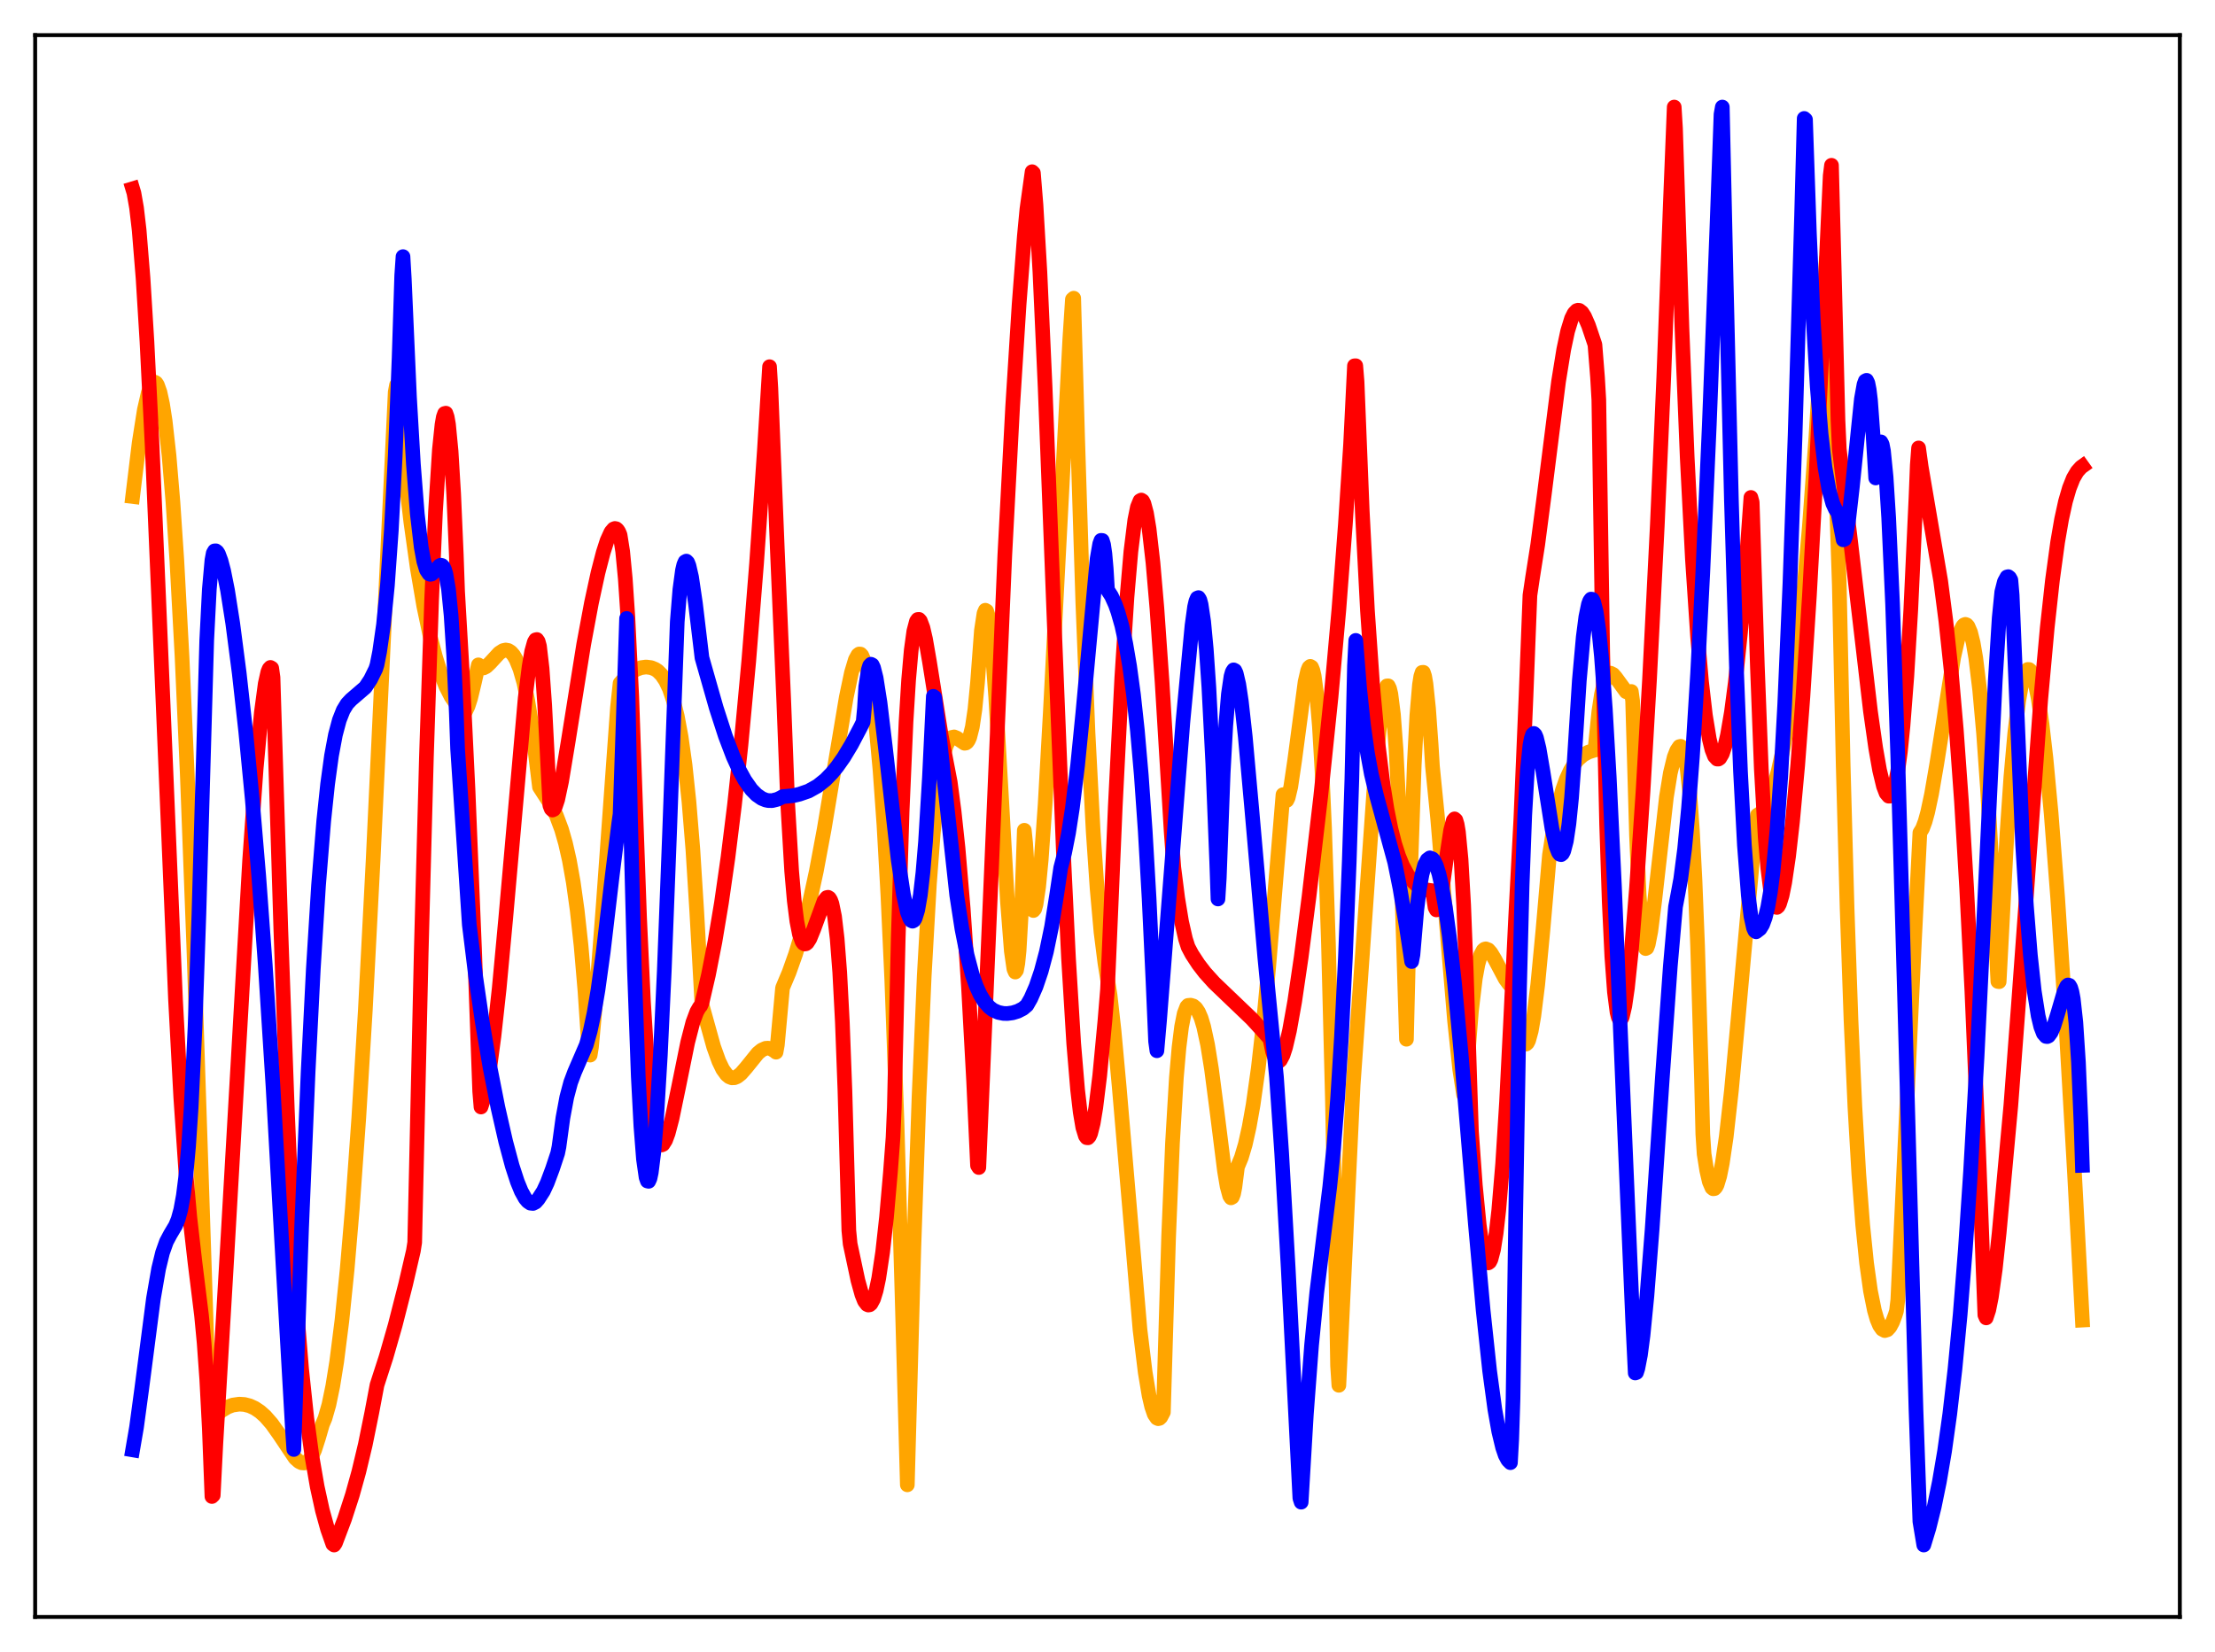 <?xml version="1.0" encoding="utf-8" standalone="no"?>
<!DOCTYPE svg PUBLIC "-//W3C//DTD SVG 1.1//EN"
  "http://www.w3.org/Graphics/SVG/1.1/DTD/svg11.dtd">
<svg xmlns:xlink="http://www.w3.org/1999/xlink" width="453.6pt" height="338.4pt" viewBox="0 0 453.6 338.4" xmlns="http://www.w3.org/2000/svg" version="1.1">
 <defs>
  <style type="text/css">*{stroke-linejoin: round; stroke-linecap: butt}</style>
 </defs>
 <g id="figure_1">
  <g id="patch_1">
   <path d="M 0 338.4 
L 453.6 338.4 
L 453.6 0 
L 0 0 
z
" style="fill: #ffffff"/>
  </g>
  <g id="axes_1">
   <g id="patch_2">
    <path d="M 7.2 331.2 
L 446.4 331.2 
L 446.4 7.2 
L 7.2 7.2 
z
" style="fill: #ffffff"/>
   </g>
   <g id="matplotlib.axis_1"/>
   <g id="matplotlib.axis_2"/>
   <g id="line2d_1">
    <path d="M 27.164 101.703 
L 28.495 90.72 
L 29.559 83.966 
L 30.358 80.478 
L 30.89 79.016 
L 31.423 78.317 
L 31.689 78.271 
L 31.955 78.437 
L 32.221 78.825 
L 32.753 80.319 
L 33.286 82.761 
L 33.818 86.19 
L 34.617 93.298 
L 35.415 102.826 
L 36.214 114.774 
L 37.279 134.532 
L 38.343 158.431 
L 39.674 193.577 
L 41.271 241.997 
L 42.868 290.601 
L 43.135 291.821 
L 43.667 290.64 
L 44.199 289.958 
L 45.264 289.011 
L 46.595 288.204 
L 47.66 287.807 
L 48.991 287.615 
L 50.055 287.683 
L 51.12 287.957 
L 52.185 288.447 
L 53.249 289.162 
L 54.314 290.112 
L 55.645 291.633 
L 57.242 293.886 
L 60.436 298.661 
L 61.235 299.376 
L 61.767 299.631 
L 62.3 299.672 
L 62.832 299.466 
L 63.364 298.978 
L 63.897 298.174 
L 64.429 297.017 
L 65.228 294.542 
L 66.026 291.774 
L 66.559 290.51 
L 67.357 287.724 
L 68.156 283.863 
L 68.954 278.901 
L 70.019 270.504 
L 71.084 260.079 
L 72.148 247.547 
L 73.479 228.929 
L 74.81 206.99 
L 76.407 176.246 
L 80.932 80.306 
L 81.199 78.872 
L 82.796 95.466 
L 84.127 106.896 
L 85.457 116.385 
L 86.788 124.171 
L 88.119 130.469 
L 89.184 134.565 
L 90.249 137.919 
L 91.313 140.609 
L 92.378 142.687 
L 93.443 144.236 
L 93.709 144.551 
L 94.241 145.835 
L 94.508 146.12 
L 94.774 146.193 
L 95.04 146.073 
L 95.306 145.771 
L 95.839 144.676 
L 96.371 143.027 
L 97.169 139.715 
L 97.968 136.183 
L 98.5 136.739 
L 99.033 136.812 
L 99.565 136.551 
L 100.364 135.796 
L 102.227 133.769 
L 103.025 133.258 
L 103.558 133.139 
L 104.09 133.234 
L 104.623 133.572 
L 105.155 134.178 
L 105.687 135.079 
L 106.486 137.043 
L 107.284 139.835 
L 108.083 143.581 
L 108.881 148.469 
L 109.68 154.674 
L 110.479 161.211 
L 112.874 164.92 
L 113.939 167.066 
L 115.004 169.915 
L 115.802 172.71 
L 116.601 176.238 
L 117.399 180.716 
L 118.198 186.438 
L 118.996 193.723 
L 119.795 203.039 
L 120.593 214.916 
L 120.86 216.118 
L 121.126 214.488 
L 122.191 202.822 
L 123.521 185.5 
L 126.449 144.958 
L 126.982 139.966 
L 128.313 138.485 
L 129.111 137.829 
L 130.176 137.18 
L 131.241 136.767 
L 132.305 136.62 
L 133.37 136.759 
L 134.169 137.089 
L 134.701 137.44 
L 135.5 138.242 
L 136.298 139.424 
L 137.097 141.104 
L 137.895 143.469 
L 138.694 146.672 
L 139.492 150.966 
L 140.291 156.683 
L 141.089 164.206 
L 141.888 173.982 
L 142.687 186.722 
L 143.751 205.81 
L 146.147 214.415 
L 147.212 217.379 
L 148.01 219.034 
L 148.809 220.137 
L 149.341 220.57 
L 149.873 220.775 
L 150.406 220.755 
L 150.938 220.545 
L 151.737 219.922 
L 152.801 218.702 
L 155.197 215.733 
L 155.996 215.078 
L 156.794 214.728 
L 157.327 214.69 
L 157.859 214.813 
L 158.657 215.288 
L 158.924 215.519 
L 159.19 214.036 
L 160.255 202.355 
L 161.585 199.195 
L 162.916 195.451 
L 164.247 191.015 
L 165.578 185.798 
L 167.175 178.433 
L 168.772 169.89 
L 170.902 157.122 
L 173.297 142.859 
L 174.362 137.795 
L 175.161 135.124 
L 175.693 134.153 
L 175.959 133.956 
L 176.225 133.983 
L 176.492 134.257 
L 177.024 135.504 
L 177.556 137.164 
L 178.089 139.546 
L 178.621 142.704 
L 179.42 149.097 
L 180.218 157.784 
L 181.017 168.974 
L 181.815 183.166 
L 182.614 200.555 
L 183.679 229.483 
L 184.743 265.795 
L 185.808 304.14 
L 187.139 255.751 
L 188.204 224.636 
L 189.268 199.911 
L 190.333 181.094 
L 191.132 170.498 
L 191.93 162.59 
L 192.729 157.043 
L 193.261 154.483 
L 193.793 152.735 
L 194.326 151.629 
L 194.858 151.063 
L 195.391 150.944 
L 195.923 151.161 
L 197.52 152.244 
L 197.786 152.209 
L 198.052 152.011 
L 198.319 151.626 
L 198.585 151.024 
L 199.117 148.916 
L 199.649 145.318 
L 200.182 139.808 
L 200.98 129.127 
L 201.513 125.623 
L 201.779 124.999 
L 202.045 125.153 
L 202.311 125.969 
L 202.577 127.42 
L 203.11 132.121 
L 203.908 142.773 
L 204.973 161.197 
L 206.304 184.585 
L 207.103 194.816 
L 207.635 198.501 
L 207.901 199.109 
L 208.167 198.755 
L 208.433 197.332 
L 208.7 194.711 
L 209.232 185.439 
L 209.764 170.066 
L 210.031 172.66 
L 210.563 180.588 
L 211.095 185.072 
L 211.361 186.156 
L 211.628 186.505 
L 211.894 186.188 
L 212.16 185.249 
L 212.692 181.685 
L 213.225 176.126 
L 214.023 164.827 
L 215.088 145.883 
L 219.081 69.426 
L 219.613 61.316 
L 219.879 61.08 
L 220.678 89.52 
L 221.743 123.397 
L 222.807 150.027 
L 223.872 170.378 
L 224.671 182.031 
L 225.469 190.927 
L 226.268 197.24 
L 227.332 203.875 
L 228.131 211.029 
L 229.196 222.616 
L 233.455 272.363 
L 234.519 281.085 
L 235.318 285.879 
L 235.85 288.148 
L 236.383 289.698 
L 236.915 290.473 
L 237.181 290.593 
L 237.447 290.531 
L 237.713 290.274 
L 238.246 289.261 
L 239.311 253.477 
L 240.109 234.152 
L 240.908 220.713 
L 241.44 214.577 
L 241.972 210.3 
L 242.505 207.606 
L 243.037 206.224 
L 243.303 205.941 
L 243.836 205.893 
L 244.368 206.054 
L 244.9 206.491 
L 245.433 207.295 
L 245.965 208.525 
L 246.497 210.293 
L 247.296 213.988 
L 248.095 218.952 
L 249.159 227.128 
L 250.756 239.83 
L 251.289 243 
L 251.821 244.964 
L 252.087 245.359 
L 252.353 245.211 
L 252.62 244.531 
L 252.886 243.175 
L 253.418 239.022 
L 254.217 237.089 
L 255.015 234.4 
L 255.814 230.838 
L 256.612 226.343 
L 257.677 218.801 
L 258.742 209.399 
L 259.807 198.073 
L 262.735 162.777 
L 263.267 164.024 
L 263.533 163.947 
L 263.799 163.401 
L 264.332 161.148 
L 265.13 155.74 
L 267.26 139.662 
L 267.792 137.379 
L 268.058 136.723 
L 268.324 136.49 
L 268.591 136.65 
L 268.857 137.307 
L 269.123 138.439 
L 269.655 142.376 
L 270.188 148.726 
L 270.72 157.735 
L 271.252 169.631 
L 272.051 193.417 
L 272.849 224.876 
L 273.648 264.611 
L 273.914 279.744 
L 274.18 283.754 
L 277.108 222.234 
L 278.972 195.924 
L 281.367 161.716 
L 282.432 149.643 
L 283.231 143.338 
L 283.763 141.019 
L 284.029 140.494 
L 284.295 140.485 
L 284.561 141.037 
L 284.828 142.141 
L 285.36 146.368 
L 285.892 153.533 
L 286.425 164.079 
L 286.957 178.475 
L 288.022 212.872 
L 288.82 179.788 
L 289.619 156.647 
L 290.151 146.506 
L 290.684 140.263 
L 290.95 138.571 
L 291.216 137.732 
L 291.482 137.713 
L 291.748 138.514 
L 292.015 140.058 
L 292.547 145.133 
L 293.079 152.53 
L 293.345 156.945 
L 294.41 167.628 
L 296.007 186.718 
L 297.871 209.067 
L 298.935 219.119 
L 299.734 224.292 
L 300 224.524 
L 300.532 217.21 
L 301.331 207.064 
L 302.129 200.385 
L 302.662 197.5 
L 303.194 195.652 
L 303.727 194.661 
L 303.993 194.431 
L 304.259 194.351 
L 304.791 194.559 
L 305.324 195.167 
L 306.122 196.498 
L 308.252 200.506 
L 309.05 201.598 
L 309.849 202.297 
L 310.115 203.366 
L 311.18 210.385 
L 311.712 212.641 
L 311.978 213.357 
L 312.244 213.753 
L 312.511 213.868 
L 312.777 213.635 
L 313.043 213.115 
L 313.575 211.169 
L 314.108 208.097 
L 314.906 201.689 
L 315.971 190.533 
L 317.302 175.179 
L 318.1 169.989 
L 318.899 165.917 
L 319.964 161.863 
L 320.762 159.597 
L 321.561 157.859 
L 322.359 156.536 
L 323.158 155.533 
L 324.223 154.627 
L 325.287 154.049 
L 326.352 153.706 
L 326.618 153.65 
L 327.417 145.767 
L 327.949 142.251 
L 328.481 139.9 
L 329.014 138.523 
L 329.546 137.934 
L 329.812 137.884 
L 330.345 138.149 
L 330.877 138.763 
L 333.007 141.686 
L 333.539 141.875 
L 333.805 141.813 
L 334.071 141.637 
L 334.337 143.554 
L 335.136 171.174 
L 335.668 183.193 
L 336.201 190.413 
L 336.467 192.549 
L 336.733 193.784 
L 336.999 194.297 
L 337.265 194.167 
L 337.532 193.45 
L 338.064 190.735 
L 338.863 184.446 
L 341.258 163.261 
L 342.057 158.354 
L 342.855 155.062 
L 343.388 153.704 
L 343.92 152.927 
L 344.186 152.87 
L 344.452 153.087 
L 344.719 153.621 
L 344.985 154.516 
L 345.517 157.575 
L 346.049 162.643 
L 346.582 170.112 
L 347.114 180.377 
L 347.647 193.861 
L 348.445 221.172 
L 348.711 232.289 
L 348.977 236.372 
L 349.51 239.739 
L 350.042 242.045 
L 350.575 243.286 
L 350.841 243.501 
L 351.107 243.467 
L 351.373 243.19 
L 351.639 242.675 
L 352.172 240.911 
L 352.704 238.279 
L 353.503 232.884 
L 354.567 223.397 
L 355.898 209.111 
L 359.092 173.873 
L 359.891 166.968 
L 360.423 166.654 
L 360.956 166.123 
L 361.754 164.905 
L 362.553 163.168 
L 363.351 160.852 
L 364.15 157.964 
L 365.215 153.115 
L 366.279 147.033 
L 367.344 139.613 
L 368.409 130.7 
L 369.473 120.151 
L 370.538 107.805 
L 371.869 89.569 
L 373.2 67.879 
L 373.999 53.067 
L 374.265 52.275 
L 374.531 56.479 
L 376.66 119.818 
L 377.459 156.838 
L 378.257 186.025 
L 379.056 208.895 
L 379.855 226.694 
L 380.653 240.422 
L 381.452 250.881 
L 382.25 258.721 
L 383.049 264.428 
L 383.847 268.397 
L 384.38 270.234 
L 384.912 271.505 
L 385.444 272.265 
L 385.977 272.549 
L 386.509 272.382 
L 387.041 271.794 
L 387.574 270.796 
L 388.106 269.387 
L 388.372 268.526 
L 388.639 266.298 
L 392.099 191.726 
L 393.164 170.581 
L 393.696 169.719 
L 394.228 168.293 
L 394.761 166.363 
L 395.559 162.621 
L 396.624 156.443 
L 400.084 134.642 
L 400.883 131.099 
L 401.415 129.359 
L 401.948 128.269 
L 402.214 127.988 
L 402.48 127.89 
L 402.746 127.986 
L 403.012 128.285 
L 403.545 129.526 
L 404.077 131.675 
L 404.609 134.784 
L 405.408 141.329 
L 406.207 150.226 
L 407.005 161.452 
L 408.07 179.907 
L 409.135 201.035 
L 409.401 201.079 
L 410.998 170.749 
L 411.796 159.165 
L 412.595 150.165 
L 413.393 143.617 
L 413.926 140.549 
L 414.458 138.47 
L 414.991 137.344 
L 415.257 137.125 
L 415.523 137.129 
L 415.789 137.352 
L 416.321 138.431 
L 416.854 140.325 
L 417.386 142.993 
L 418.185 148.367 
L 418.983 155.283 
L 420.048 166.652 
L 421.379 183.888 
L 422.976 208.244 
L 424.839 240.52 
L 426.436 270.397 
L 426.436 270.397 
" clip-path="url(#p2fed921b44)" style="fill: none; stroke: #ffa500; stroke-width: 3; stroke-linecap: square"/>
   </g>
   <g id="line2d_2">
    <path d="M 27.164 38.656 
L 27.43 39.538 
L 27.962 42.569 
L 28.495 47.131 
L 29.293 56.987 
L 30.092 69.935 
L 31.156 91.272 
L 32.487 122.415 
L 35.948 204.847 
L 37.012 224.708 
L 38.077 240.355 
L 38.876 249.382 
L 39.94 258.685 
L 41.271 269.444 
L 41.804 275.08 
L 42.336 282.495 
L 42.868 292.645 
L 43.401 306.536 
L 43.667 306.274 
L 44.199 295.778 
L 46.329 259.668 
L 51.12 176.249 
L 52.451 157.528 
L 53.516 145.982 
L 54.314 140.04 
L 54.847 137.649 
L 55.113 136.994 
L 55.379 136.71 
L 55.645 136.867 
L 55.911 138.764 
L 57.508 190.375 
L 58.839 227.243 
L 60.17 258.194 
L 60.703 267.458 
L 61.767 280.45 
L 62.832 290.529 
L 63.897 298.382 
L 64.961 304.542 
L 66.026 309.399 
L 67.091 313.246 
L 68.156 316.282 
L 68.422 316.473 
L 68.688 316.087 
L 70.551 311.166 
L 72.148 306.25 
L 73.479 301.472 
L 74.81 295.894 
L 76.141 289.343 
L 77.206 283.701 
L 79.069 277.94 
L 80.932 271.435 
L 83.062 263.08 
L 84.659 256.202 
L 84.925 254.501 
L 86.256 195.177 
L 87.321 155.181 
L 88.385 123.024 
L 89.184 104.776 
L 89.983 92.095 
L 90.515 86.971 
L 90.781 85.439 
L 91.047 84.696 
L 91.313 84.635 
L 91.58 85.416 
L 91.846 86.922 
L 92.378 92.426 
L 92.911 101.272 
L 93.443 113.579 
L 93.709 121.131 
L 94.774 139.616 
L 95.839 161.641 
L 97.169 194.254 
L 98.234 223.564 
L 98.5 226.752 
L 99.033 225.148 
L 99.565 222.833 
L 100.364 218.161 
L 101.162 212.186 
L 102.227 202.476 
L 103.558 188.176 
L 107.551 142.993 
L 108.349 136.571 
L 108.881 133.436 
L 109.414 131.518 
L 109.68 131.061 
L 109.946 130.994 
L 110.212 131.381 
L 110.479 132.35 
L 111.011 136.895 
L 111.543 144.342 
L 112.608 164.991 
L 112.874 165.675 
L 113.14 165.924 
L 113.407 165.798 
L 113.673 165.376 
L 114.205 163.79 
L 115.004 160.047 
L 116.335 152.014 
L 119.529 132.01 
L 121.126 123.463 
L 122.457 117.33 
L 123.521 113.213 
L 124.32 110.732 
L 125.119 108.977 
L 125.651 108.353 
L 125.917 108.248 
L 126.183 108.296 
L 126.449 108.519 
L 126.716 108.938 
L 126.982 109.58 
L 127.514 112.95 
L 128.047 118.516 
L 128.579 126.427 
L 129.377 142.751 
L 130.176 165.526 
L 130.975 187.97 
L 131.773 205.156 
L 132.572 217.751 
L 133.37 226.37 
L 133.903 230.208 
L 134.435 232.737 
L 134.967 234.123 
L 135.233 234.438 
L 135.5 234.527 
L 135.766 234.411 
L 136.298 233.575 
L 136.831 232.137 
L 137.629 229.097 
L 138.96 222.685 
L 140.823 213.525 
L 141.888 209.407 
L 142.687 207.264 
L 143.219 206.332 
L 143.485 206.041 
L 143.751 205.417 
L 145.082 199.672 
L 146.413 192.884 
L 147.744 184.921 
L 149.075 175.655 
L 150.406 164.932 
L 151.737 152.606 
L 153.334 135.435 
L 154.931 115.443 
L 156.528 92.341 
L 157.593 75.11 
L 157.859 79.481 
L 159.19 112.627 
L 160.521 144.057 
L 161.319 164.818 
L 162.118 178.409 
L 162.65 184.494 
L 163.183 188.703 
L 163.715 191.392 
L 164.247 192.862 
L 164.513 193.22 
L 164.78 193.365 
L 165.046 193.321 
L 165.312 193.112 
L 165.844 192.288 
L 166.643 190.332 
L 168.772 184.513 
L 169.305 183.854 
L 169.571 183.793 
L 169.837 183.957 
L 170.103 184.383 
L 170.369 185.114 
L 170.902 187.718 
L 171.434 192.242 
L 171.967 199.15 
L 172.499 209.308 
L 173.031 223.403 
L 173.83 252.021 
L 174.096 254.778 
L 175.693 262.281 
L 176.492 265.162 
L 177.024 266.497 
L 177.556 267.198 
L 177.823 267.317 
L 178.089 267.27 
L 178.355 267.049 
L 178.887 266.07 
L 179.42 264.343 
L 179.952 261.83 
L 180.751 256.502 
L 181.549 249.285 
L 182.348 240.142 
L 182.88 233.006 
L 183.146 226.818 
L 183.945 192.183 
L 184.743 166.235 
L 185.542 147.843 
L 186.074 139.238 
L 186.607 133.163 
L 187.139 129.281 
L 187.671 127.262 
L 187.937 126.89 
L 188.204 126.873 
L 188.47 127.17 
L 189.002 128.585 
L 189.535 130.889 
L 190.333 135.481 
L 192.729 150.545 
L 194.592 160.193 
L 195.391 166.219 
L 196.189 173.67 
L 197.254 186.147 
L 198.319 201.935 
L 199.383 221.434 
L 200.182 238.733 
L 200.448 239.148 
L 205.772 113.684 
L 207.369 83.404 
L 208.7 62.334 
L 209.764 48.434 
L 210.297 42.833 
L 211.361 35.171 
L 211.628 35.422 
L 212.16 42.009 
L 212.959 55.706 
L 214.023 79.248 
L 215.887 127.452 
L 217.75 174.053 
L 218.815 196.251 
L 219.879 213.719 
L 220.678 223.227 
L 221.21 227.798 
L 221.743 230.941 
L 222.275 232.679 
L 222.541 233.036 
L 222.807 233.064 
L 223.073 232.774 
L 223.34 232.18 
L 223.872 230.064 
L 224.404 226.861 
L 225.203 220.371 
L 226.268 209.12 
L 226.8 202.695 
L 228.397 165.109 
L 229.728 138.793 
L 230.793 122.277 
L 231.591 112.961 
L 232.39 106.512 
L 232.922 103.877 
L 233.455 102.565 
L 233.721 102.426 
L 233.987 102.598 
L 234.253 103.104 
L 234.785 105.097 
L 235.318 108.311 
L 236.116 115.287 
L 236.915 124.562 
L 237.98 139.731 
L 239.843 170.408 
L 240.375 177.66 
L 241.174 183.956 
L 241.972 188.802 
L 242.771 192.322 
L 243.303 193.983 
L 244.102 195.485 
L 245.433 197.517 
L 246.764 199.244 
L 248.627 201.307 
L 251.289 203.857 
L 256.346 208.694 
L 259.008 211.608 
L 260.073 212.823 
L 260.605 215.388 
L 261.137 216.877 
L 261.404 217.261 
L 261.67 217.427 
L 261.936 217.388 
L 262.202 217.155 
L 262.735 216.16 
L 263.267 214.535 
L 264.065 211.12 
L 265.13 205.157 
L 266.461 196.093 
L 268.058 183.746 
L 270.454 163.239 
L 272.583 142.729 
L 274.18 124.903 
L 275.511 107.429 
L 276.576 91.048 
L 277.375 74.927 
L 277.641 74.915 
L 277.907 78.181 
L 278.972 104.734 
L 280.036 125.086 
L 281.101 140.464 
L 282.166 152.085 
L 283.231 160.704 
L 284.029 165.723 
L 284.828 169.709 
L 285.626 172.854 
L 286.425 175.331 
L 287.223 177.294 
L 288.288 179.258 
L 289.353 180.567 
L 290.151 181.328 
L 291.216 181.942 
L 292.281 182.313 
L 293.345 182.451 
L 293.878 185.869 
L 294.144 186.38 
L 294.41 186.288 
L 294.676 185.607 
L 295.209 183.022 
L 296.273 175.318 
L 297.072 170.074 
L 297.604 168.061 
L 297.871 167.734 
L 298.137 167.974 
L 298.403 168.845 
L 298.669 170.426 
L 299.201 176.013 
L 299.734 185.323 
L 300.266 198.927 
L 301.331 231.738 
L 302.129 242.793 
L 302.928 250.938 
L 303.46 254.764 
L 303.993 257.3 
L 304.525 258.543 
L 304.791 258.685 
L 305.057 258.485 
L 305.324 257.97 
L 305.856 255.943 
L 306.388 252.594 
L 306.921 247.911 
L 307.719 238.372 
L 308.518 225.709 
L 309.316 209.913 
L 310.381 187.936 
L 311.446 167.768 
L 312.511 142.5 
L 313.309 121.934 
L 313.841 118.334 
L 314.906 111.556 
L 316.237 101.361 
L 319.165 78.17 
L 320.23 71.589 
L 321.028 67.835 
L 321.827 65.236 
L 322.359 64.168 
L 322.892 63.621 
L 323.158 63.537 
L 323.424 63.575 
L 323.956 63.992 
L 324.489 64.813 
L 325.287 66.631 
L 326.618 70.588 
L 327.151 77.313 
L 327.417 81.902 
L 328.215 133.905 
L 329.014 168.839 
L 329.546 184.721 
L 330.079 195.923 
L 330.611 203.183 
L 331.143 207.326 
L 331.409 208.382 
L 331.676 208.874 
L 331.942 208.85 
L 332.208 208.357 
L 332.74 206.072 
L 333.273 202.405 
L 334.071 194.848 
L 335.136 181.852 
L 336.467 162.1 
L 337.798 139.206 
L 339.395 107.539 
L 340.726 77.002 
L 342.057 41.802 
L 342.855 21.927 
L 343.121 26.315 
L 344.452 67.517 
L 345.517 93.719 
L 346.582 114.522 
L 347.647 130.466 
L 348.445 139.598 
L 349.244 146.515 
L 350.042 151.377 
L 350.575 153.547 
L 351.107 154.904 
L 351.639 155.481 
L 351.905 155.486 
L 352.172 155.307 
L 352.704 154.41 
L 353.236 152.813 
L 353.769 150.536 
L 354.567 145.888 
L 355.366 139.807 
L 356.431 129.545 
L 357.495 116.886 
L 358.56 101.892 
L 358.826 102.871 
L 359.891 136.641 
L 360.689 157.482 
L 361.488 171.503 
L 362.02 177.821 
L 362.553 182.112 
L 363.085 184.686 
L 363.351 185.416 
L 363.617 185.803 
L 363.884 185.87 
L 364.15 185.645 
L 364.416 185.148 
L 364.948 183.41 
L 365.481 180.781 
L 366.279 175.37 
L 367.078 168.333 
L 368.143 156.751 
L 369.207 142.779 
L 370.538 122.082 
L 371.869 97.932 
L 373.732 59.283 
L 374.797 35.976 
L 375.063 33.855 
L 375.596 54.186 
L 376.394 86.082 
L 376.66 92.004 
L 378.79 109.325 
L 383.049 145.726 
L 384.113 153.211 
L 384.912 157.762 
L 385.711 161.07 
L 386.243 162.46 
L 386.775 163.083 
L 387.041 163.077 
L 387.308 162.846 
L 387.574 162.378 
L 388.106 160.691 
L 388.639 157.904 
L 389.171 153.942 
L 389.703 148.731 
L 390.502 138.412 
L 391.3 124.944 
L 392.365 101.905 
L 392.631 95.252 
L 392.897 91.753 
L 393.43 95.576 
L 397.423 118.989 
L 398.487 127.221 
L 399.552 137.21 
L 400.617 149.389 
L 401.681 164.181 
L 402.746 181.947 
L 403.811 203.013 
L 405.142 234.451 
L 406.473 269.357 
L 406.739 269.947 
L 407.271 268.336 
L 407.804 265.672 
L 408.602 259.973 
L 409.401 252.514 
L 411.796 226.389 
L 413.393 205.172 
L 417.919 143.179 
L 419.249 128.531 
L 420.314 118.823 
L 421.379 111.015 
L 422.177 106.388 
L 422.976 102.732 
L 423.775 99.982 
L 424.573 97.965 
L 425.372 96.599 
L 426.17 95.703 
L 426.436 95.513 
L 426.436 95.513 
" clip-path="url(#p2fed921b44)" style="fill: none; stroke: #ff0000; stroke-width: 3; stroke-linecap: square"/>
   </g>
   <g id="line2d_3">
    <path d="M 27.164 296.983 
L 27.962 292.335 
L 29.027 284.461 
L 31.423 265.99 
L 32.487 259.86 
L 33.286 256.582 
L 34.084 254.332 
L 34.883 252.83 
L 35.948 251.044 
L 36.48 249.742 
L 37.012 247.798 
L 37.545 244.901 
L 38.077 240.706 
L 38.609 234.848 
L 39.142 226.95 
L 39.94 210.411 
L 40.739 187.129 
L 42.336 131.151 
L 42.868 120.701 
L 43.401 114.727 
L 43.667 113.302 
L 43.933 112.839 
L 44.199 112.824 
L 44.465 113.025 
L 44.732 113.437 
L 45.264 114.876 
L 45.796 116.89 
L 46.595 120.893 
L 47.66 127.671 
L 48.991 137.89 
L 50.321 149.851 
L 51.652 163.603 
L 52.983 179.394 
L 54.314 197.526 
L 55.911 222.581 
L 58.041 260.549 
L 59.904 292.983 
L 60.17 296.907 
L 61.767 251.397 
L 63.098 219.577 
L 64.163 198.472 
L 65.228 181.395 
L 66.292 168.187 
L 67.091 160.611 
L 67.889 154.783 
L 68.688 150.514 
L 69.487 147.511 
L 70.285 145.483 
L 71.084 144.17 
L 71.882 143.319 
L 74.81 140.801 
L 75.875 139.187 
L 76.94 137.028 
L 77.206 136.189 
L 77.738 133.51 
L 78.537 127.941 
L 79.335 119.929 
L 80.134 108.696 
L 80.932 93.465 
L 81.731 73.245 
L 82.263 56.438 
L 82.529 52.565 
L 82.796 57.159 
L 83.86 81.372 
L 84.659 95.083 
L 85.457 105.26 
L 86.256 112.072 
L 86.788 114.985 
L 87.321 116.745 
L 87.853 117.538 
L 88.119 117.642 
L 88.385 117.59 
L 88.918 117.128 
L 89.983 115.899 
L 90.249 115.772 
L 90.515 115.832 
L 90.781 116.103 
L 91.047 116.678 
L 91.313 117.576 
L 91.846 120.691 
L 92.378 126.041 
L 92.911 134.236 
L 93.443 145.95 
L 93.709 153.369 
L 95.04 173.288 
L 96.105 189.408 
L 97.436 200.231 
L 98.767 209.356 
L 100.364 218.717 
L 101.961 226.817 
L 103.558 233.83 
L 104.889 238.801 
L 105.953 242.065 
L 106.752 244.016 
L 107.551 245.456 
L 108.083 246.094 
L 108.615 246.451 
L 109.148 246.506 
L 109.68 246.234 
L 110.212 245.635 
L 111.277 243.985 
L 112.076 242.269 
L 113.14 239.423 
L 114.205 236.207 
L 114.471 234.906 
L 115.27 229.018 
L 116.068 224.724 
L 116.867 221.726 
L 117.665 219.595 
L 120.061 214.048 
L 120.86 211.228 
L 121.658 207.512 
L 122.457 202.794 
L 123.521 195.094 
L 125.385 179.311 
L 126.716 168.62 
L 126.982 166.766 
L 127.78 143.013 
L 128.313 126.675 
L 129.111 167.416 
L 129.91 198.404 
L 130.708 220.479 
L 131.241 230.621 
L 131.773 237.443 
L 132.305 241.159 
L 132.572 241.914 
L 132.838 241.973 
L 133.104 241.395 
L 133.37 240.166 
L 133.903 235.928 
L 134.435 229.459 
L 135.233 216.096 
L 136.032 198.92 
L 137.097 171.154 
L 138.694 127.339 
L 139.226 120.78 
L 139.759 116.816 
L 140.025 115.687 
L 140.291 115.072 
L 140.557 114.932 
L 140.823 115.195 
L 141.089 115.874 
L 141.622 118.188 
L 142.42 123.596 
L 143.751 134.723 
L 146.679 145.002 
L 148.543 150.761 
L 150.14 154.963 
L 151.471 157.883 
L 152.535 159.823 
L 153.866 161.718 
L 154.931 162.806 
L 155.996 163.546 
L 156.794 163.87 
L 157.327 163.982 
L 158.125 163.998 
L 159.19 163.733 
L 159.988 163.352 
L 160.255 163.183 
L 162.384 162.983 
L 163.715 162.678 
L 165.578 162.035 
L 167.441 160.991 
L 169.039 159.715 
L 170.369 158.344 
L 171.434 157.041 
L 172.765 155.158 
L 174.362 152.511 
L 176.225 148.967 
L 176.758 147.885 
L 177.024 145.088 
L 177.29 140.661 
L 177.823 137.196 
L 178.089 136.339 
L 178.355 136.057 
L 178.621 136.191 
L 178.887 136.746 
L 179.42 138.851 
L 180.218 143.937 
L 181.283 152.83 
L 183.945 176.204 
L 185.009 183.22 
L 185.808 186.814 
L 186.34 188.211 
L 186.607 188.573 
L 186.873 188.692 
L 187.139 188.552 
L 187.405 188.135 
L 187.937 186.407 
L 188.47 183.355 
L 189.002 178.739 
L 189.535 172.415 
L 190.333 159.239 
L 191.132 142.628 
L 191.398 142.823 
L 192.463 151.722 
L 195.923 183.374 
L 196.988 190.27 
L 198.052 195.647 
L 199.117 199.681 
L 199.916 201.966 
L 200.714 203.724 
L 201.513 205.06 
L 202.577 206.281 
L 203.376 206.897 
L 204.441 207.374 
L 205.505 207.59 
L 206.304 207.604 
L 207.369 207.462 
L 208.433 207.136 
L 209.498 206.59 
L 210.297 205.913 
L 211.095 204.514 
L 212.16 202.085 
L 213.225 198.946 
L 214.289 194.949 
L 215.354 189.808 
L 216.419 183.122 
L 217.217 177.755 
L 218.016 174.7 
L 218.815 170.653 
L 219.613 165.486 
L 220.678 156.779 
L 221.743 146.069 
L 224.671 114.481 
L 225.203 111.402 
L 225.469 110.684 
L 225.735 110.706 
L 226.001 111.57 
L 226.268 113.428 
L 226.534 116.455 
L 226.8 120.839 
L 227.599 122.069 
L 228.397 123.824 
L 228.929 125.318 
L 229.728 128.118 
L 230.527 131.762 
L 231.325 136.425 
L 232.124 142.293 
L 232.922 149.649 
L 233.721 158.8 
L 234.519 170.134 
L 235.318 184.024 
L 236.116 200.964 
L 236.649 213.311 
L 236.915 215.23 
L 237.447 209.156 
L 242.239 147.905 
L 244.102 128.156 
L 244.634 124.284 
L 244.9 123.141 
L 245.167 122.518 
L 245.433 122.411 
L 245.699 122.823 
L 245.965 123.802 
L 246.497 127.328 
L 247.03 133.017 
L 247.562 140.809 
L 248.361 156.404 
L 249.159 176.47 
L 249.425 184.141 
L 249.692 179.849 
L 250.49 158.296 
L 251.023 148.622 
L 251.555 142.192 
L 252.087 138.555 
L 252.353 137.622 
L 252.62 137.209 
L 252.886 137.341 
L 253.152 137.906 
L 253.684 140.174 
L 254.217 143.725 
L 255.015 150.917 
L 256.346 165.7 
L 259.008 196.062 
L 261.404 220.612 
L 262.468 236.174 
L 263.799 259.63 
L 266.195 306.886 
L 266.461 307.695 
L 267.526 289.649 
L 268.591 275.551 
L 269.655 264.729 
L 270.986 253.892 
L 272.317 243.083 
L 273.116 235.126 
L 273.914 225.14 
L 274.713 212.377 
L 275.511 196.294 
L 276.31 176.356 
L 276.842 159.589 
L 277.375 136.371 
L 277.641 131.174 
L 278.439 141.084 
L 279.238 148.584 
L 280.036 154.246 
L 280.835 158.569 
L 281.9 162.992 
L 285.626 176.653 
L 286.691 181.947 
L 288.022 189.952 
L 289.087 196.957 
L 289.353 195.542 
L 290.151 186.254 
L 290.684 182.042 
L 291.216 179.088 
L 291.748 177.148 
L 292.281 176.113 
L 292.813 175.72 
L 293.345 175.919 
L 293.612 176.209 
L 294.144 177.304 
L 294.676 178.998 
L 295.209 181.319 
L 296.007 185.939 
L 296.806 191.83 
L 297.871 201.45 
L 299.201 215.685 
L 302.129 250.639 
L 303.727 268.391 
L 305.057 280.826 
L 306.122 288.685 
L 306.921 293.2 
L 307.719 296.515 
L 308.252 298.072 
L 308.784 299.07 
L 309.316 299.605 
L 309.583 294.785 
L 309.849 286.513 
L 310.381 249.686 
L 311.18 202.277 
L 311.712 181.385 
L 312.244 167.031 
L 312.777 157.843 
L 313.309 152.647 
L 313.575 151.252 
L 313.841 150.466 
L 314.108 150.231 
L 314.374 150.488 
L 314.64 151.112 
L 315.172 153.29 
L 315.971 157.968 
L 317.834 169.791 
L 318.633 173.296 
L 319.165 174.661 
L 319.431 174.991 
L 319.697 175.059 
L 319.964 174.844 
L 320.23 174.325 
L 320.762 172.28 
L 321.295 168.73 
L 321.827 163.454 
L 322.359 156.196 
L 323.424 139.376 
L 324.223 130.482 
L 324.755 126.361 
L 325.287 123.774 
L 325.553 123.056 
L 325.82 122.714 
L 326.086 122.752 
L 326.352 123.237 
L 326.884 125.364 
L 327.417 129.11 
L 327.949 134.423 
L 328.748 145.231 
L 329.546 159.089 
L 330.611 181.427 
L 332.474 226.412 
L 334.337 270.279 
L 334.87 281.24 
L 335.136 281.134 
L 335.402 280.314 
L 335.935 277.575 
L 336.467 273.547 
L 337.265 265.467 
L 338.33 251.855 
L 340.46 220.275 
L 342.057 197.917 
L 343.121 185.745 
L 343.654 182.942 
L 344.186 180.048 
L 344.985 173.881 
L 345.783 165.538 
L 346.582 155.07 
L 347.647 137.902 
L 348.711 117.252 
L 350.042 87.025 
L 351.639 45.594 
L 352.438 23.414 
L 352.704 21.927 
L 353.503 58.051 
L 354.567 102.454 
L 355.632 137.722 
L 356.431 158.049 
L 357.229 173.138 
L 358.028 183.401 
L 358.56 187.657 
L 359.092 190.09 
L 359.359 190.674 
L 359.625 190.865 
L 360.423 190.252 
L 360.956 189.388 
L 361.488 187.947 
L 362.02 185.798 
L 362.553 182.712 
L 363.085 178.634 
L 363.884 170.244 
L 364.682 158.922 
L 365.481 144.314 
L 366.545 119.632 
L 367.61 89.176 
L 368.941 44.039 
L 369.473 24.256 
L 369.74 24.493 
L 370.538 47.715 
L 371.337 65.682 
L 372.135 79.136 
L 372.934 88.888 
L 373.732 95.718 
L 374.531 100.274 
L 375.329 103.158 
L 375.862 104.304 
L 376.394 105.052 
L 377.459 110.577 
L 377.725 110.469 
L 377.991 109.783 
L 378.524 106.862 
L 379.322 99.881 
L 381.185 81.729 
L 381.718 78.747 
L 381.984 78.033 
L 382.25 77.9 
L 382.516 78.45 
L 382.783 79.799 
L 383.049 81.962 
L 383.581 89.211 
L 384.113 97.905 
L 384.646 92.371 
L 384.912 90.927 
L 385.178 90.509 
L 385.444 90.995 
L 385.711 92.352 
L 386.243 97.682 
L 386.775 106.066 
L 387.574 123.755 
L 388.639 154.987 
L 389.969 202.042 
L 392.365 288.675 
L 393.164 311.651 
L 393.962 316.473 
L 395.027 312.979 
L 396.092 308.694 
L 397.156 303.511 
L 398.221 297.248 
L 399.286 289.645 
L 400.351 280.417 
L 401.415 269.251 
L 402.48 255.839 
L 403.545 239.935 
L 404.876 216.441 
L 406.473 183.769 
L 408.602 139.438 
L 409.401 126.592 
L 409.933 121.259 
L 410.465 119.157 
L 410.998 118.184 
L 411.264 118.114 
L 411.53 118.318 
L 411.796 118.794 
L 412.063 121.878 
L 414.192 172.852 
L 414.991 185.682 
L 415.789 195.618 
L 416.588 203.005 
L 417.386 208.075 
L 417.919 210.299 
L 418.451 211.685 
L 418.983 212.295 
L 419.249 212.33 
L 419.516 212.199 
L 420.048 211.482 
L 420.58 210.234 
L 421.379 207.665 
L 422.71 203.111 
L 423.242 201.99 
L 423.508 201.753 
L 423.775 201.832 
L 424.041 202.279 
L 424.307 203.164 
L 424.573 204.595 
L 425.105 209.412 
L 425.638 217.608 
L 426.17 230.315 
L 426.436 238.706 
L 426.436 238.706 
" clip-path="url(#p2fed921b44)" style="fill: none; stroke: #0000ff; stroke-width: 3; stroke-linecap: square"/>
   </g>
   <g id="patch_3">
    <path d="M 7.2 331.2 
L 7.2 7.2 
" style="fill: none; stroke: #000000; stroke-width: 0.8; stroke-linejoin: miter; stroke-linecap: square"/>
   </g>
   <g id="patch_4">
    <path d="M 446.4 331.2 
L 446.4 7.2 
" style="fill: none; stroke: #000000; stroke-width: 0.8; stroke-linejoin: miter; stroke-linecap: square"/>
   </g>
   <g id="patch_5">
    <path d="M 7.2 331.2 
L 446.4 331.2 
" style="fill: none; stroke: #000000; stroke-width: 0.8; stroke-linejoin: miter; stroke-linecap: square"/>
   </g>
   <g id="patch_6">
    <path d="M 7.2 7.2 
L 446.4 7.2 
" style="fill: none; stroke: #000000; stroke-width: 0.8; stroke-linejoin: miter; stroke-linecap: square"/>
   </g>
  </g>
 </g>
 <defs>
  <clipPath id="p2fed921b44">
   <rect x="7.2" y="7.2" width="439.2" height="324"/>
  </clipPath>
 </defs>
</svg>
